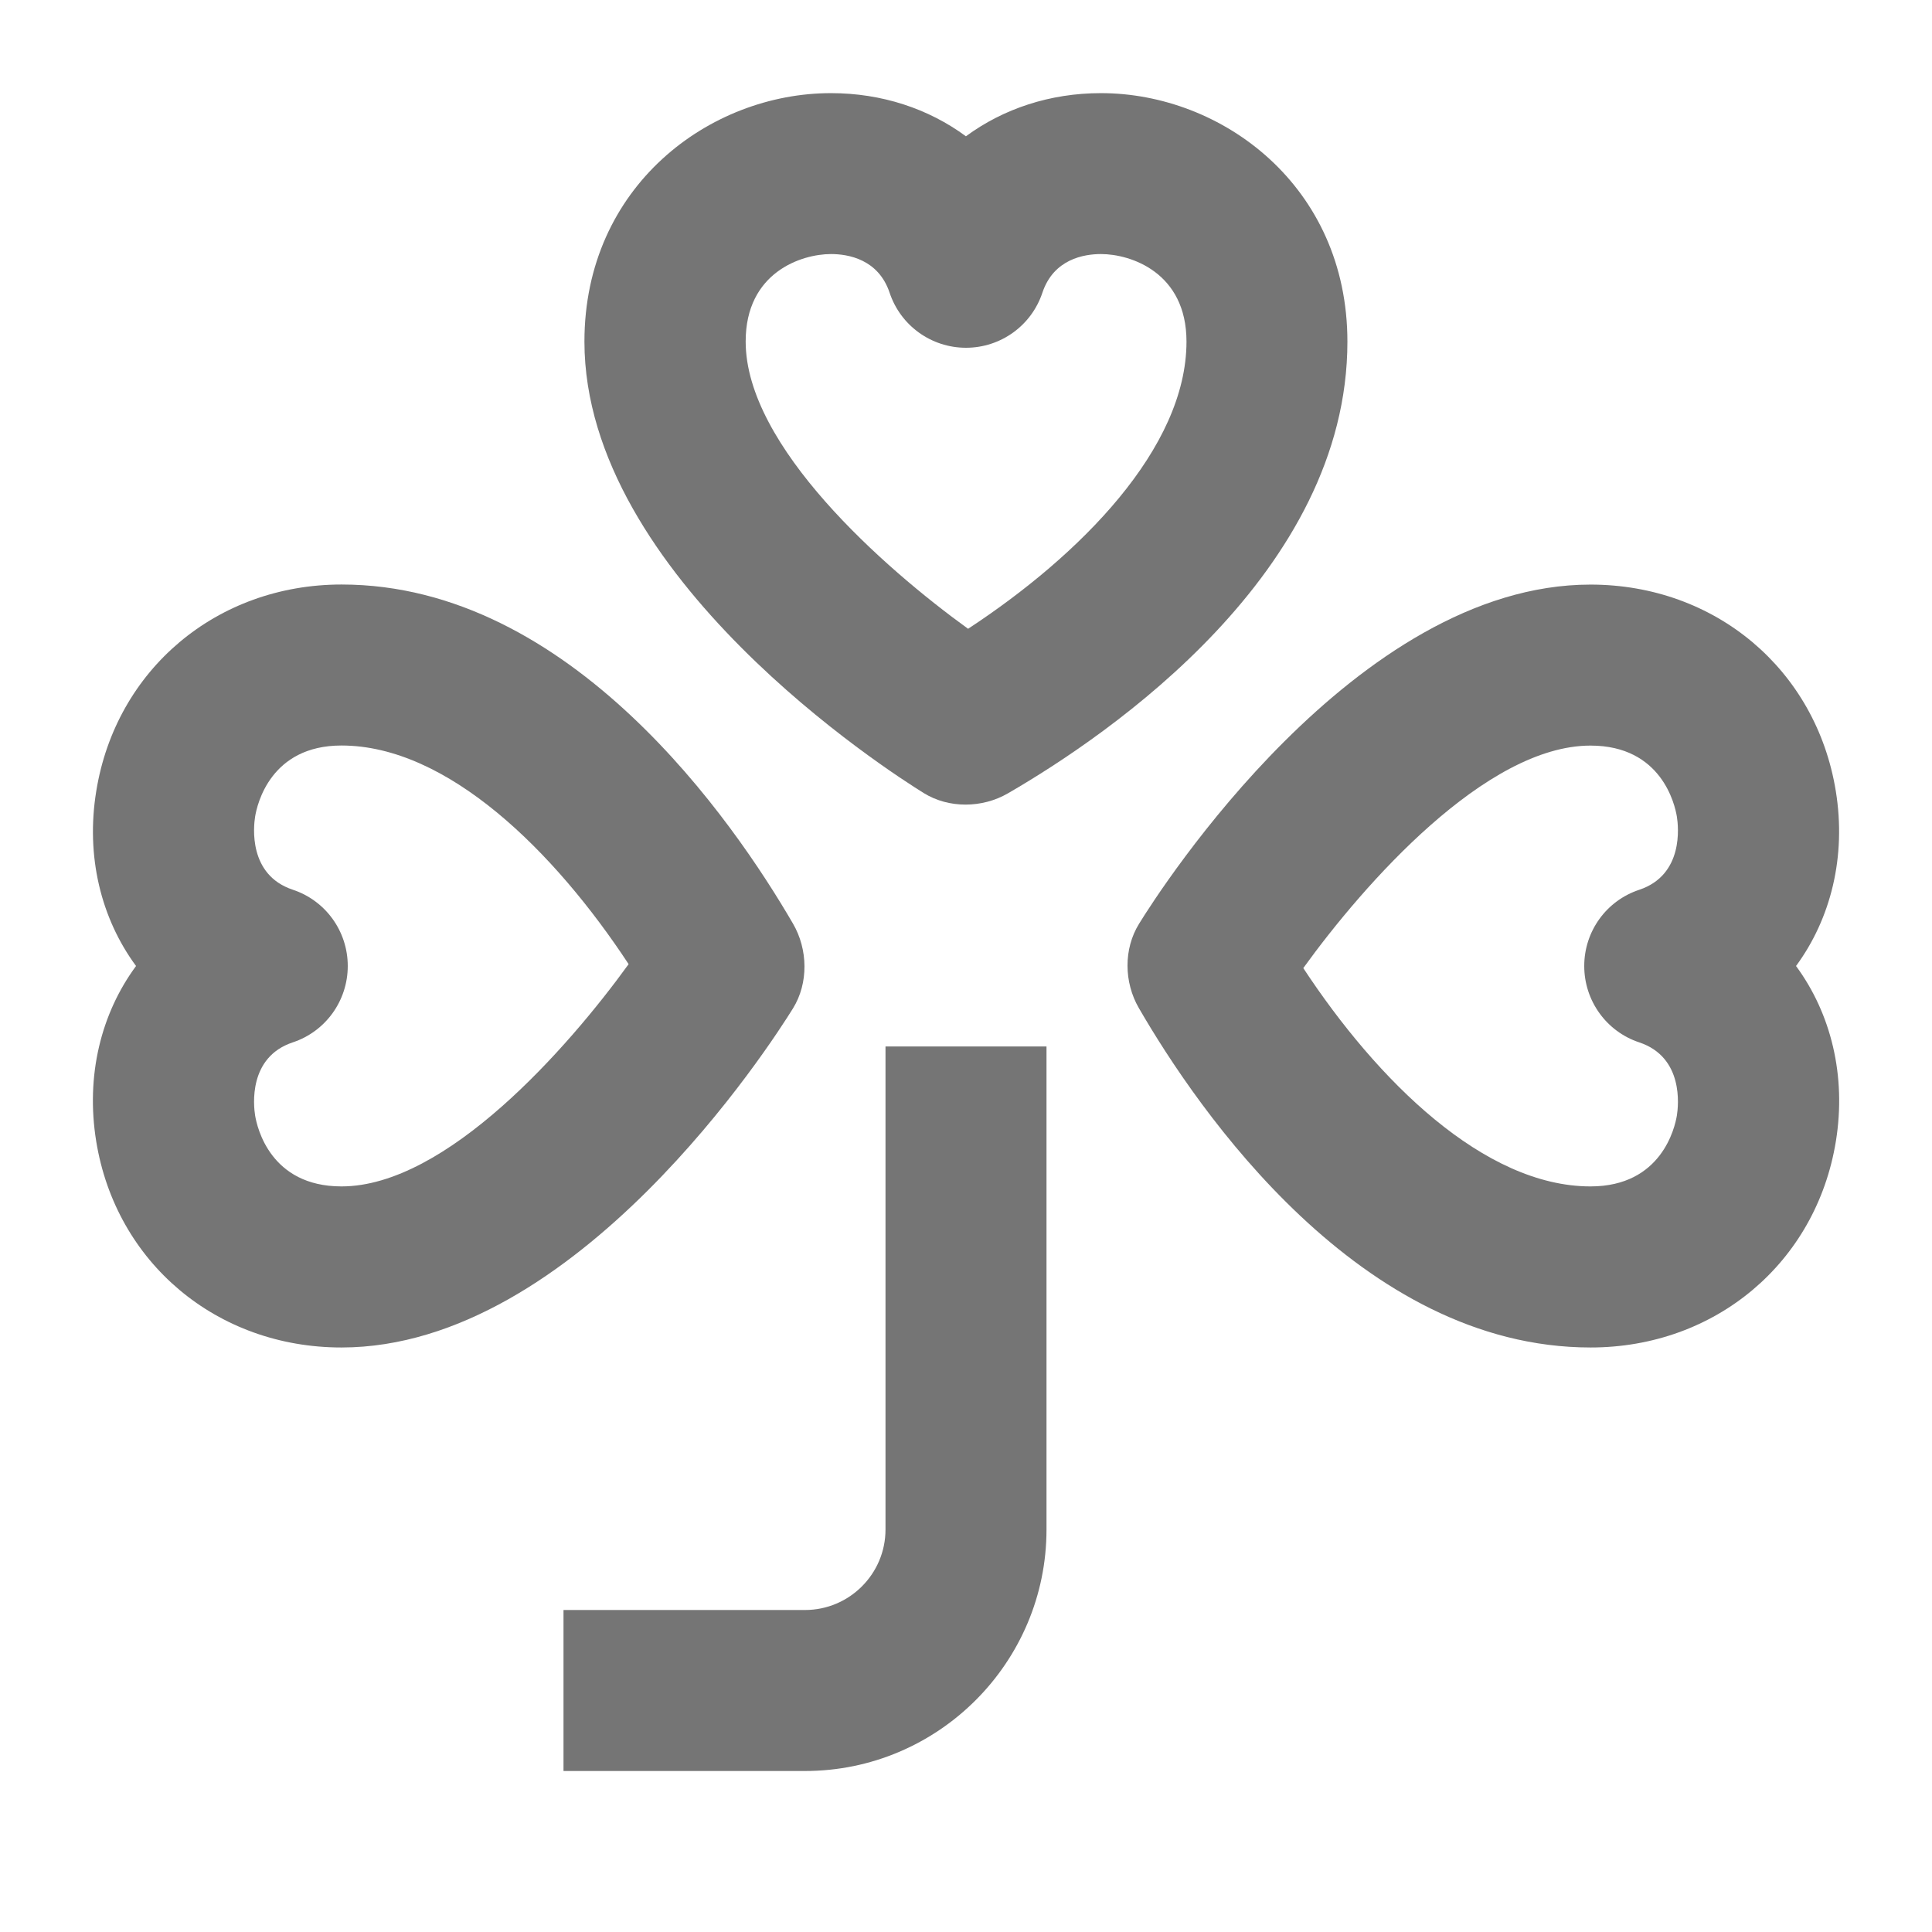 <?xml version="1.0" encoding="iso-8859-1"?>
<!-- Generator: Adobe Illustrator 16.0.0, SVG Export Plug-In . SVG Version: 6.00 Build 0)  -->
<!DOCTYPE svg PUBLIC "-//W3C//DTD SVG 1.1//EN" "http://www.w3.org/Graphics/SVG/1.1/DTD/svg11.dtd">
<svg version="1.1" xmlns="http://www.w3.org/2000/svg" xmlns:xlink="http://www.w3.org/1999/xlink" x="0px" y="0px" width="24px"
	 height="24px" viewBox="0 0 24 24" style="enable-background:new 0 0 24 24;" xml:space="preserve">
<g id="Frame_-_24px">
	<rect x="0" y="-0.002" style="fill:none;" width="24" height="24.002"/>
</g>
<g id="Line_Icons">
	<g>
		<path style="fill:#757575;" d="M11.474,9.851c0.156,0.097,0.337,0.144,0.52,0.144c0.183,0,0.367-0.047,0.527-0.14
			c1.268-0.734,4.217-2.752,4.217-5.611c0-1.933-1.557-3.087-3.062-3.087c-0.631,0-1.211,0.193-1.677,0.536
			c-0.465-0.343-1.045-0.536-1.677-0.536c-1.505,0-3.062,1.154-3.062,3.087C7.262,7.163,11.043,9.584,11.474,9.851z M10.323,3.156
			c0.212,0,0.588,0.063,0.728,0.48C11.187,4.045,11.569,4.32,12,4.32s0.813-0.275,0.949-0.684c0.14-0.418,0.516-0.48,0.728-0.48
			c0.367,0,1.062,0.227,1.062,1.087c0,1.325-1.323,2.656-2.713,3.568c-1.047-0.757-2.763-2.269-2.763-3.568
			C9.262,3.383,9.956,3.156,10.323,3.156z"/>
		<path style="fill:#757575;" d="M22.805,9.827c-0.245-1.511-1.498-2.565-3.047-2.565c-2.92,0-5.342,3.781-5.608,4.213
			c-0.194,0.313-0.188,0.728-0.003,1.047c0.734,1.268,2.751,4.217,5.612,4.217c1.549,0,2.802-1.053,3.047-2.562
			c0.132-0.814-0.061-1.587-0.495-2.177C22.744,11.411,22.937,10.639,22.805,9.827z M20.364,12.949
			c0.554,0.185,0.486,0.787,0.467,0.907c-0.024,0.147-0.188,0.882-1.073,0.882c-1.321,0-2.648-1.313-3.568-2.712
			c0.757-1.048,2.268-2.764,3.568-2.764c0.885,0,1.049,0.736,1.073,0.884c0.019,0.12,0.087,0.722-0.467,0.907
			C19.955,11.188,19.68,11.569,19.68,12C19.68,12.431,19.955,12.814,20.364,12.949z"/>
		<path style="fill:#757575;" d="M9.851,12.526c0.194-0.313,0.186-0.733,0-1.052c-0.736-1.267-2.756-4.213-5.608-4.213
			c-1.549,0-2.802,1.055-3.047,2.565C1.063,10.639,1.256,11.411,1.69,12c-0.435,0.59-0.627,1.362-0.495,2.177
			c0.245,1.509,1.498,2.562,3.047,2.562C7.163,16.738,9.584,12.957,9.851,12.526z M4.242,14.738c-0.885,0-1.049-0.735-1.073-0.882
			c-0.019-0.12-0.087-0.722,0.467-0.907C4.045,12.814,4.32,12.431,4.32,12c0-0.431-0.275-0.813-0.684-0.948
			c-0.554-0.185-0.486-0.787-0.467-0.907c0.024-0.148,0.188-0.884,1.073-0.884c1.317,0,2.644,1.313,3.567,2.716
			C7.052,13.023,5.542,14.738,4.242,14.738z"/>
		<path style="fill:#757575;" d="M11,19c0,0.552-0.449,1-1,1H7v2h3c1.654,0,3-1.346,3-3v-6h-2V19z"/>
	</g>
</g>
</svg>
